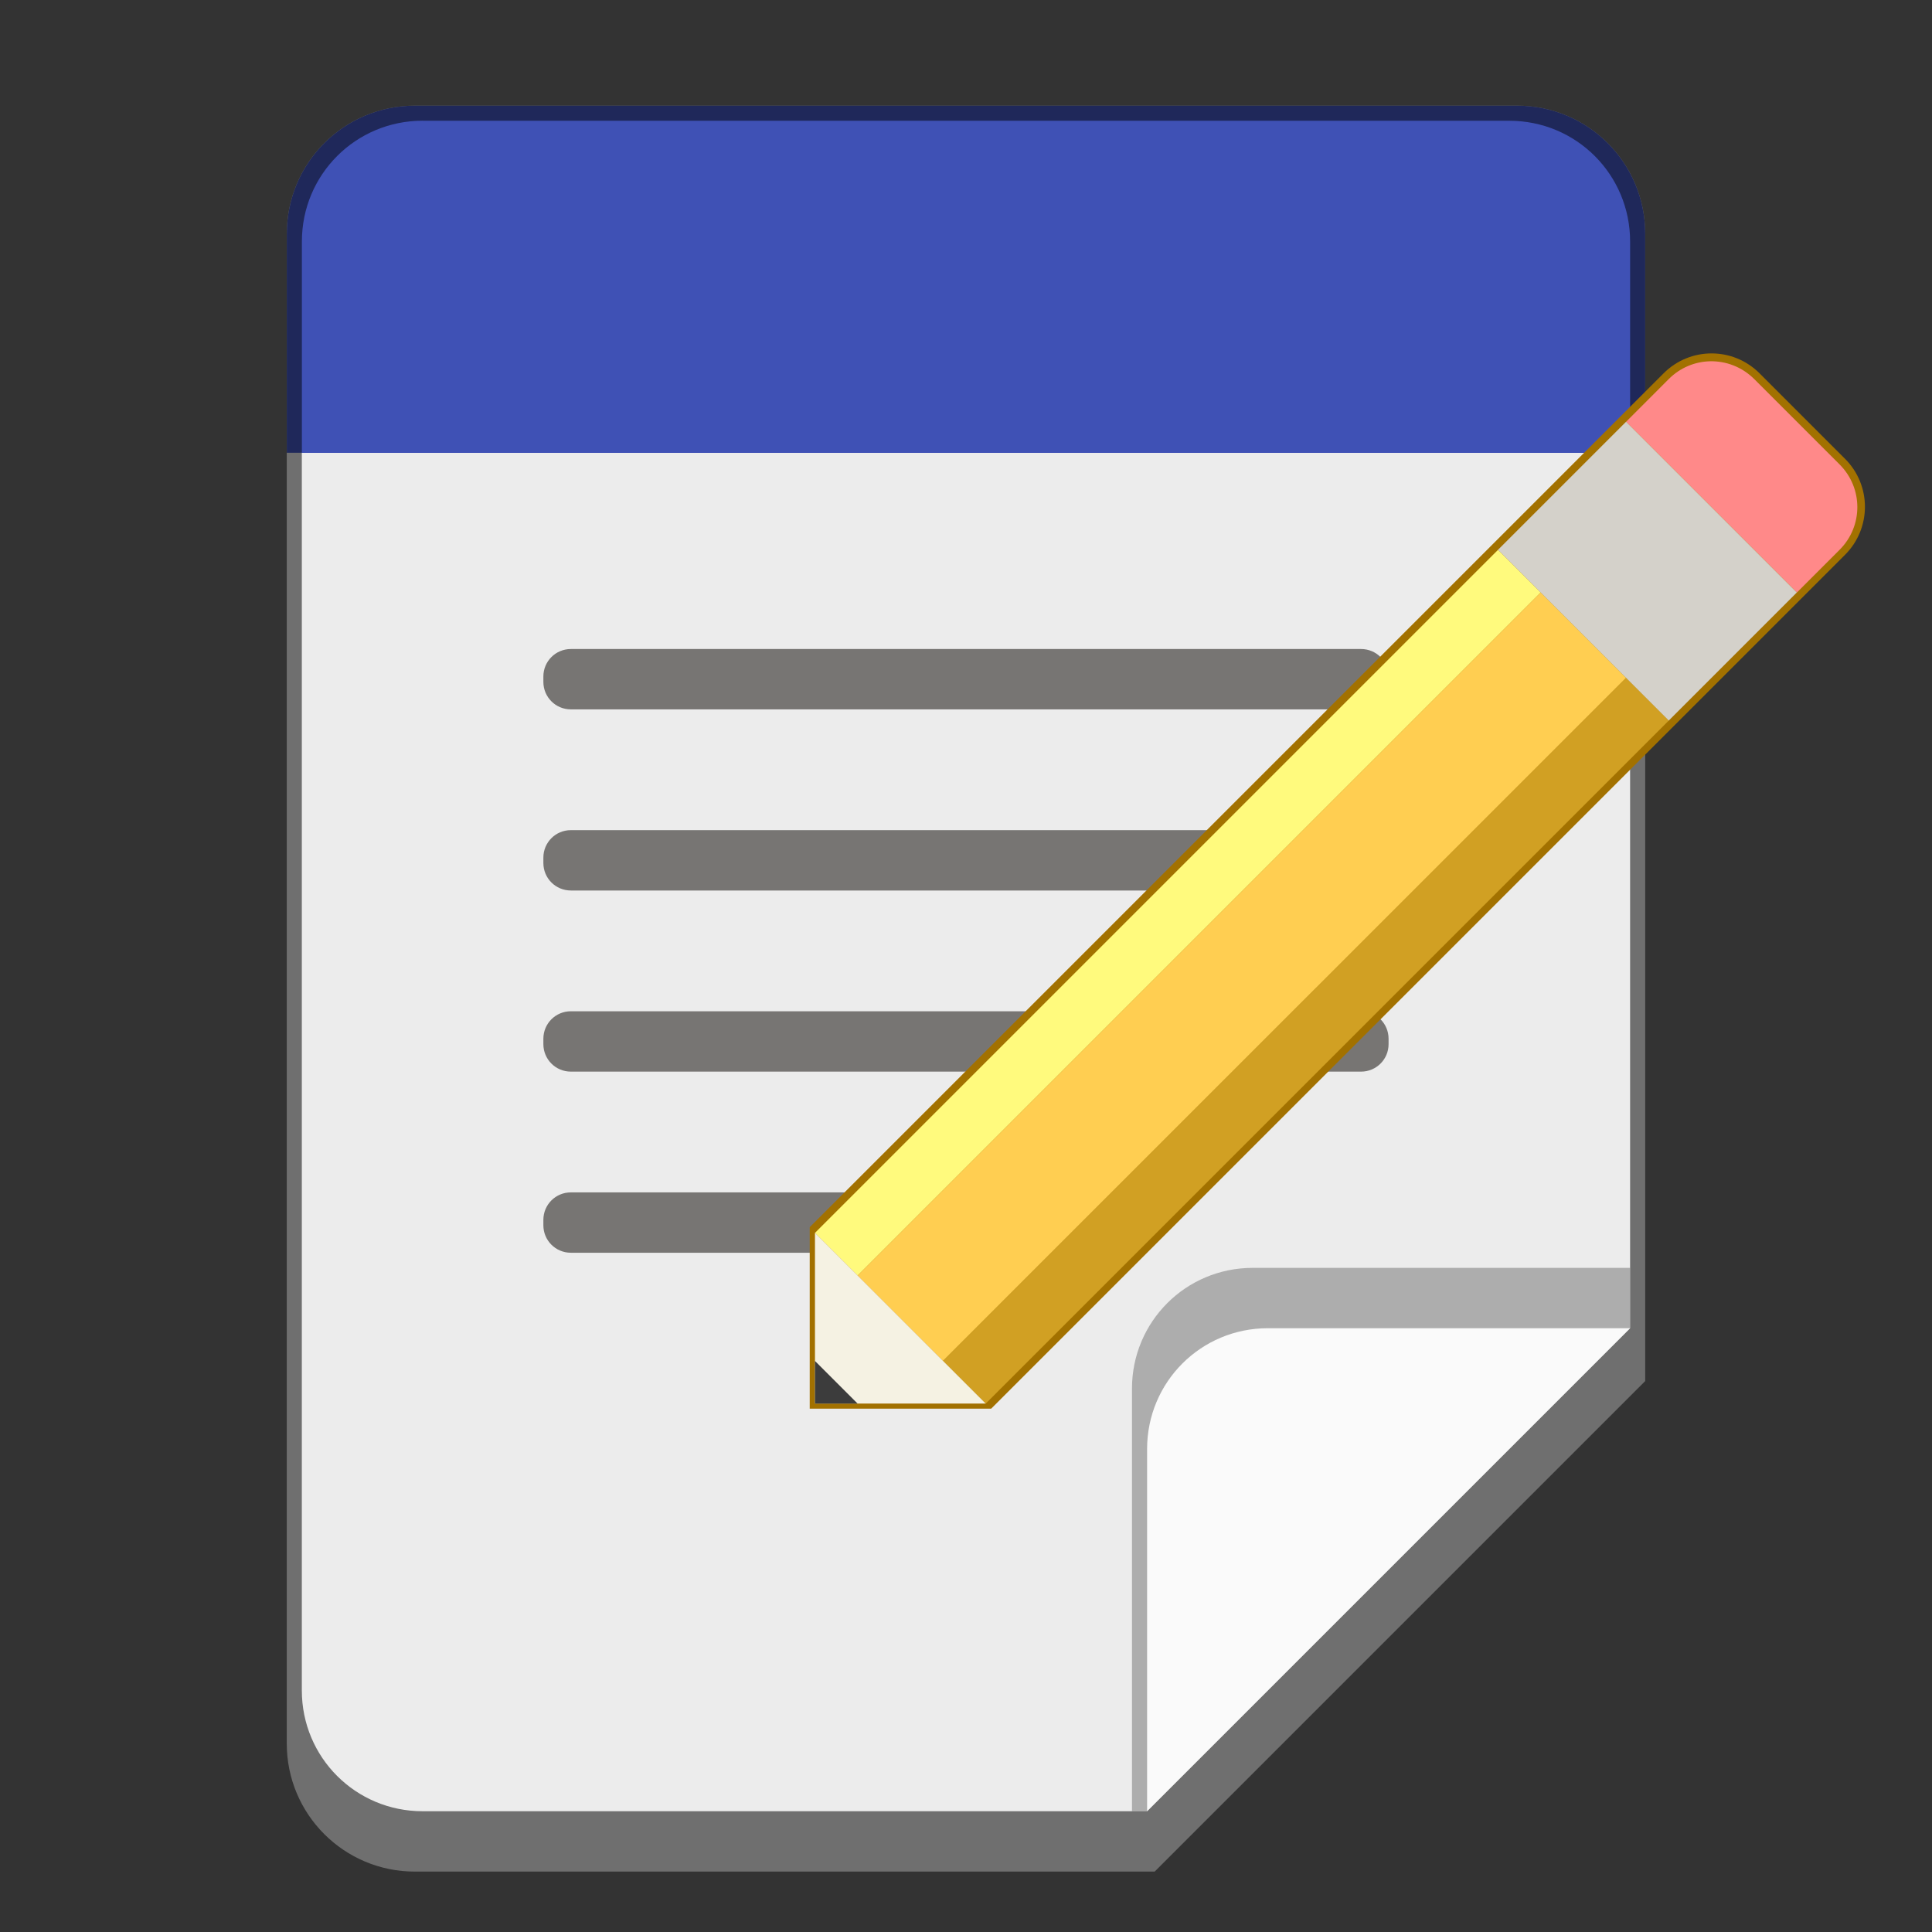 <?xml version="1.0" encoding="UTF-8" standalone="no"?>
<!-- Created with Inkscape (http://www.inkscape.org/) -->

<svg
   width="128"
   height="128"
   viewBox="0 0 33.867 33.867"
   version="1.1"
   id="svg5"
   inkscape:version="1.2 (dc2aedaf03, 2022-05-15)"
   sodipodi:docname="org.gnome.TextEditor.svg"
   xmlns:inkscape="http://www.inkscape.org/namespaces/inkscape"
   xmlns:sodipodi="http://sodipodi.sourceforge.net/DTD/sodipodi-0.dtd"
   xmlns="http://www.w3.org/2000/svg"
   xmlns:svg="http://www.w3.org/2000/svg">
  <rect x="0" y="0" width="33.867" height="33.867" fill="#333333" stroke="none"/>
  <sodipodi:namedview
     id="namedview7"
     pagecolor="#ffffff"
     bordercolor="#666666"
     borderopacity="1.0"
     inkscape:pageshadow="2"
     inkscape:pageopacity="0.0"
     inkscape:pagecheckerboard="0"
     inkscape:document-units="px"
     showgrid="false"
     units="px"
     height="48px"
     inkscape:zoom="6.9572636"
     inkscape:cx="71.292397"
     inkscape:cy="65.54301"
     inkscape:window-width="1920"
     inkscape:window-height="1011"
     inkscape:window-x="0"
     inkscape:window-y="0"
     inkscape:window-maximized="1"
     inkscape:current-layer="svg5"
     inkscape:showpageshadow="2"
     inkscape:deskcolor="#d1d1d1" />
  <defs
     id="defs2" />
  <path
     d="M 7.276,32.808 C 6.033,32.811 5.024,31.803 5.027,30.559 V 4.101 c 0,-1.246 1.003,-2.249 2.249,-2.249 H 26.591 c 1.246,0 2.249,1.003 2.249,2.249 V 24.209 l -8.599,8.599 z"
     style="fill:#6f6f6f;stroke-width:0.265"
     id="path939" />
  <path
     d="M 28.575,23.283 V 4.233 c 0,-1.173 -0.944,-2.117 -2.117,-2.117 H 7.408 c -1.173,0 -2.117,0.944 -2.117,2.117 V 29.633 c 0,1.173 0.944,2.117 2.117,2.117 h 12.7"
     style="fill:#ececec;stroke-width:0.265"
     id="path911" />
  <path
     d="m 28.575,22.225 h -6.615 c -1.173,0 -2.117,0.944 -2.117,2.117 v 7.408 h 0.265 l 8.467,-8.467 z"
     style="opacity:0.5;fill:#6f6f6f;fill-opacity:1;stroke-width:0.265"
     id="path967" />
  <path
     d="m 28.575,23.283 h -6.35 c -1.173,0 -2.117,0.944 -2.117,2.117 v 6.35"
     style="fill:#fafafa;stroke-width:0.265"
     id="path995" />
  <path
     d="m 10.007,11.377 c -0.267,0 -0.482,0.215 -0.482,0.482 v 0.094 c 0,0.267 0.215,0.482 0.482,0.482 h 13.852 c 0.267,0 0.482,-0.215 0.482,-0.482 v -0.094 c 0,-0.267 -0.215,-0.482 -0.482,-0.482 z m 0,3.175 c -0.267,0 -0.482,0.215 -0.482,0.482 v 0.094 c 0,0.267 0.215,0.482 0.482,0.482 h 13.852 c 0.267,0 0.482,-0.215 0.482,-0.482 v -0.094 c 0,-0.267 -0.215,-0.482 -0.482,-0.482 z m 0,3.175 c -0.267,0 -0.482,0.215 -0.482,0.482 v 0.094 c 0,0.267 0.215,0.482 0.482,0.482 h 13.852 c 0.267,0 0.482,-0.215 0.482,-0.482 v -0.094 c 0,-0.267 -0.215,-0.482 -0.482,-0.482 z m 0,3.175 c -0.267,0 -0.482,0.215 -0.482,0.482 v 0.094 c 0,0.267 0.215,0.482 0.482,0.482 h 8.561 c 0.267,0 0.482,-0.215 0.482,-0.482 v -0.094 c 0,-0.267 -0.215,-0.482 -0.482,-0.482 z"
     style="opacity:0.7;fill:#474341;fill-opacity:1;stroke-width:0.265"
     id="path918" />
  <path
     id="rect22819"
     style="fill:#1f285a;stroke-width:0.529;stroke-linecap:round;stroke-linejoin:bevel"
     d="M 7.276,1.852 H 26.591 c 1.246,0 2.249,1.003 2.249,2.249 V 7.937 H 5.027 V 4.101 c 0,-1.246 1.003,-2.249 2.249,-2.249 z"
     sodipodi:nodetypes="sssccss" />
  <path
     id="rect21189"
     style="fill:#3f51b5;stroke-width:0.529;stroke-linecap:round;stroke-linejoin:bevel;fill-opacity:1"
     d="M 7.408,2.117 H 26.458 c 1.173,0 2.117,0.944 2.117,2.117 V 7.938 H 5.292 V 4.233 c 0,-1.173 0.944,-2.117 2.117,-2.117 z"
     sodipodi:nodetypes="sssccss" />
  <g
     id="g45651"
     transform="translate(1.058,-4.763)">
    <path
       d="m 28.945,10.958 c -0.304,-1e-6 -0.609,0.117 -0.842,0.35 L 13.136,26.275 v 3.181 l 3.181,-2e-6 14.967,-14.967 c 0.466,-0.466 0.466,-1.218 0,-1.684 L 29.787,11.308 C 29.553,11.074 29.249,10.958 28.945,10.958 Z"
       id="path27654"
       style="fill:#a27100;fill-opacity:1;stroke-width:0.265" />
    <path
       d="m 13.976,27.123 -0.748,-0.748 11.974,-11.974 0.748,0.748 z"
       style="fill:#fffa7d;stroke-width:0.265"
       id="path40094" />
    <path
       d="M 15.473,28.619 13.976,27.123 25.95,15.149 27.447,16.646 Z"
       style="fill:#ffce51;stroke-width:0.265"
       id="path41574" />
    <path
       d="m 16.221,29.368 -0.748,-0.748 11.974,-11.974 0.748,0.748 z"
       style="fill:#d1a023;stroke-width:0.265"
       id="path43780" />
    <path
       d="m 13.228,26.374 10e-7,2.993 2.993,1e-6 z"
       style="fill:#f5f2e3;stroke-width:0.265"
       id="path32653" />
    <path
       d="m 13.228,28.62 0.748,0.748 H 13.228 Z"
       style="fill:#3c3c3c;stroke-width:0.265"
       id="path45260" />
    <path
       d="m 28.918,11.096 c -0.262,0.006 -0.522,0.11 -0.723,0.311 -0.006,0.006 -0.748,0.749 -0.748,0.749 l 2.994,2.993 c 0,0 0.742,-0.742 0.748,-0.748 0.415,-0.415 0.415,-1.082 0,-1.497 l -1.497,-1.497 C 29.477,11.193 29.196,11.09 28.918,11.096 Z"
       style="fill:#ff8989;stroke-width:0.265"
       id="path35344" />
    <rect
       style="fill:#d4d1ca;fill-opacity:1;stroke-width:0.529;stroke-linecap:round;stroke-linejoin:bevel"
       id="rect37957"
       width="4.233"
       height="3.175"
       x="28.003"
       y="-10.812"
       transform="rotate(45)" />
  </g>
</svg>
